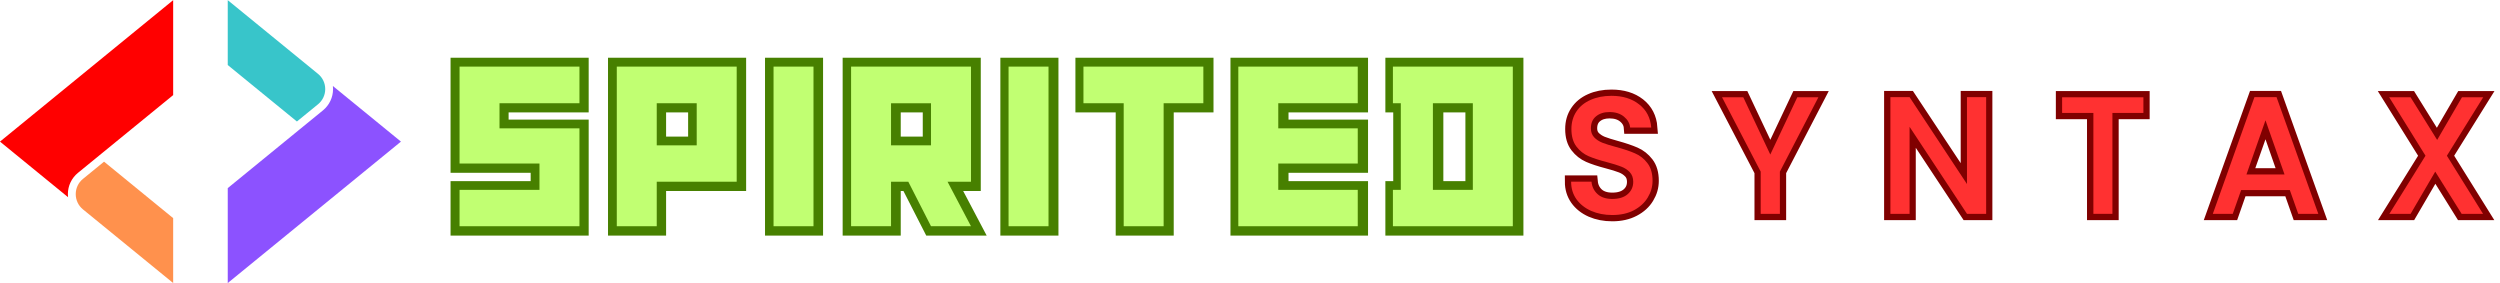 <svg xmlns="http://www.w3.org/2000/svg" xmlns:xlink="http://www.w3.org/1999/xlink" zoomAndPan="magnify" preserveAspectRatio="xMidYMid meet" version="1.0" viewBox="586.19 389.76 264.79 30"><defs><g/><clipPath id="ea44835fde"><path d="M 586.188 389.758 L 605 389.758 L 605 411 L 586.188 411 Z M 586.188 389.758 " clip-rule="nonzero"/></clipPath><clipPath id="759378d603"><path d="M 594 406 L 605 406 L 605 419.758 L 594 419.758 Z M 594 406 " clip-rule="nonzero"/></clipPath><clipPath id="f793222ca3"><path d="M 610 398 L 628.938 398 L 628.938 419.758 L 610 419.758 Z M 610 398 " clip-rule="nonzero"/></clipPath><clipPath id="feb2476cff"><path d="M 610 389.758 L 621 389.758 L 621 403 L 610 403 Z M 610 389.758 " clip-rule="nonzero"/></clipPath></defs><g clip-path="url(#ea44835fde)"><path fill="#ff0000" d="M 586.188 404.758 L 604.531 389.777 L 604.531 399.832 L 596.945 406.027 L 594.449 408.066 C 593.77 408.621 593.379 409.445 593.379 410.32 C 593.379 410.43 593.387 410.539 593.398 410.645 Z M 586.188 404.758 " fill-opacity="1" fill-rule="nonzero"/></g><g clip-path="url(#759378d603)"><path fill="#ff914d" d="M 594.973 411.934 C 594.488 411.535 594.211 410.949 594.211 410.32 C 594.211 409.695 594.488 409.105 594.973 408.711 L 597.211 406.883 L 604.531 412.863 L 604.531 419.738 Z M 594.973 411.934 " fill-opacity="1" fill-rule="nonzero"/></g><g clip-path="url(#f793222ca3)"><path fill="#8c52ff" d="M 610.312 409.684 L 617.898 403.488 L 620.398 401.449 C 621.078 400.891 621.465 400.07 621.465 399.195 C 621.465 399.086 621.461 398.977 621.449 398.871 L 628.656 404.758 L 610.312 419.738 Z M 610.312 409.684 " fill-opacity="1" fill-rule="nonzero"/></g><g clip-path="url(#feb2476cff)"><path fill="#38c5ca" d="M 610.312 396.648 L 610.312 389.777 L 619.871 397.582 C 620.359 397.98 620.637 398.566 620.637 399.195 C 620.637 399.82 620.359 400.41 619.871 400.805 L 617.637 402.629 Z M 610.312 396.648 " fill-opacity="1" fill-rule="nonzero"/></g><path stroke-linecap="butt" transform="matrix(0.272, 0, 0, 0.272, 632.434, 387.104)" fill="none" stroke-linejoin="miter" d="M 55.715 98.006 L 55.715 59.835 L 24.534 59.835 L 24.534 50.041 L 55.715 50.041 L 55.715 35.745 L 8.93 35.745 L 8.93 73.556 L 40.125 73.556 L 40.125 83.81 L 8.93 83.81 L 8.93 98.006 Z M 117.026 80.632 L 117.026 35.745 L 70.241 35.745 L 70.241 98.006 L 85.86 98.006 L 85.86 80.632 Z M 101.436 66.465 L 85.86 66.465 L 85.86 50.041 L 101.436 50.041 Z M 146.984 98.006 L 146.984 35.745 L 131.38 35.745 L 131.38 98.006 Z M 208.396 98.006 L 199.235 80.632 L 208.396 80.632 L 208.396 35.745 L 161.611 35.745 L 161.611 98.006 L 177.23 98.006 L 177.23 80.632 L 183.918 80.632 L 192.806 98.006 Z M 192.806 66.465 L 177.23 66.465 L 177.23 50.041 L 192.806 50.041 Z M 238.642 98.006 L 238.642 35.745 L 223.023 35.745 L 223.023 98.006 Z M 299.019 50.041 L 299.019 35.745 L 252.248 35.745 L 252.248 50.041 L 267.939 50.041 L 267.939 98.006 L 283.529 98.006 L 283.529 50.041 Z M 359.194 98.006 L 359.194 83.81 L 328.229 83.81 L 328.229 73.556 L 359.194 73.556 L 359.194 59.835 L 328.229 59.835 L 328.229 50.041 L 359.194 50.041 L 359.194 35.745 L 312.624 35.745 L 312.624 98.006 Z M 419.7 98.006 L 419.7 35.745 L 372.943 35.745 L 372.943 50.041 L 376.006 50.041 L 376.006 83.81 L 372.943 83.81 L 372.943 98.006 Z M 404.109 83.81 L 388.519 83.81 L 388.519 50.041 L 404.109 50.041 Z M 404.109 83.81 " stroke="#478000" stroke-width="7" stroke-opacity="1" stroke-miterlimit="4"/><g fill="#c1ff72" fill-opacity="1"><g transform="translate(634.204, 413.721)"><g><path d="M 13.359 0 L 13.359 -10.367 L 4.891 -10.367 L 4.891 -13.027 L 13.359 -13.027 L 13.359 -16.906 L 0.66 -16.906 L 0.66 -6.641 L 9.125 -6.641 L 9.125 -3.852 L 0.66 -3.852 L 0.66 0 Z M 13.359 0 "/></g></g></g><g fill="#c1ff72" fill-opacity="1"><g transform="translate(650.858, 413.721)"><g><path d="M 13.359 -4.715 L 13.359 -16.906 L 0.66 -16.906 L 0.66 0 L 4.891 0 L 4.891 -4.715 Z M 9.125 -8.566 L 4.891 -8.566 L 4.891 -13.027 L 9.125 -13.027 Z M 9.125 -8.566 "/></g></g></g><g fill="#c1ff72" fill-opacity="1"><g transform="translate(667.461, 413.721)"><g><path d="M 4.891 0 L 4.891 -16.906 L 0.66 -16.906 L 0.66 0 Z M 4.891 0 "/></g></g></g><g fill="#c1ff72" fill-opacity="1"><g transform="translate(675.674, 413.721)"><g><path d="M 13.359 0 L 10.875 -4.715 L 13.359 -4.715 L 13.359 -16.906 L 0.66 -16.906 L 0.66 0 L 4.891 0 L 4.891 -4.715 L 6.719 -4.715 L 9.125 0 Z M 9.125 -8.566 L 4.891 -8.566 L 4.891 -13.027 L 9.125 -13.027 Z M 9.125 -8.566 "/></g></g></g><g fill="#c1ff72" fill-opacity="1"><g transform="translate(692.353, 413.721)"><g><path d="M 4.891 0 L 4.891 -16.906 L 0.66 -16.906 L 0.66 0 Z M 4.891 0 "/></g></g></g><g fill="#c1ff72" fill-opacity="1"><g transform="translate(700.566, 413.721)"><g><path d="M 13.078 -13.027 L 13.078 -16.906 L 0.379 -16.906 L 0.379 -13.027 L 4.641 -13.027 L 4.641 0 L 8.871 0 L 8.871 -13.027 Z M 13.078 -13.027 "/></g></g></g><g fill="#c1ff72" fill-opacity="1"><g transform="translate(716.688, 413.721)"><g><path d="M 13.309 0 L 13.309 -3.852 L 4.891 -3.852 L 4.891 -6.641 L 13.309 -6.641 L 13.309 -10.367 L 4.891 -10.367 L 4.891 -13.027 L 13.309 -13.027 L 13.309 -16.906 L 0.66 -16.906 L 0.66 0 Z M 13.309 0 "/></g></g></g><g fill="#c1ff72" fill-opacity="1"><g transform="translate(733.316, 413.721)"><g><path d="M 13.105 0 L 13.105 -16.906 L 0.406 -16.906 L 0.406 -13.027 L 1.242 -13.027 L 1.242 -3.852 L 0.406 -3.852 L 0.406 0 Z M 8.871 -3.852 L 4.641 -3.852 L 4.641 -13.027 L 8.871 -13.027 Z M 8.871 -3.852 "/></g></g></g><path stroke-linecap="butt" transform="matrix(0.375, 0, 0, 0.375, 751.549, 394.032)" fill="none" stroke-linejoin="miter" d="M 14.432 49.338 C 12.224 49.338 10.234 48.952 8.464 48.181 C 6.703 47.4 5.318 46.307 4.308 44.89 C 3.297 43.463 2.797 41.807 2.797 39.921 L 8.557 39.921 C 8.693 41.338 9.255 42.505 10.245 43.421 C 11.245 44.327 12.641 44.786 14.432 44.786 C 16.297 44.786 17.744 44.338 18.786 43.442 C 19.828 42.546 20.348 41.38 20.348 39.963 C 20.348 38.859 20.025 37.953 19.38 37.265 C 18.723 36.567 17.921 36.036 16.963 35.661 C 15.994 35.276 14.661 34.87 12.963 34.422 C 10.818 33.859 9.078 33.286 7.745 32.703 C 6.401 32.109 5.256 31.214 4.308 29.985 C 3.36 28.755 2.891 27.11 2.891 25.047 C 2.891 23.162 3.36 21.516 4.308 20.1 C 5.256 18.673 6.578 17.579 8.287 16.829 C 9.984 16.058 11.953 15.683 14.203 15.683 C 17.38 15.683 19.984 16.475 22.025 18.069 C 24.057 19.673 25.192 21.86 25.4 24.631 L 19.442 24.631 C 19.348 23.433 18.786 22.412 17.744 21.558 C 16.703 20.704 15.338 20.277 13.63 20.277 C 12.088 20.277 10.818 20.673 9.839 21.475 C 8.87 22.256 8.38 23.391 8.38 24.87 C 8.38 25.87 8.682 26.703 9.297 27.349 C 9.922 27.995 10.693 28.505 11.63 28.891 C 12.578 29.266 13.88 29.672 15.515 30.12 C 17.692 30.724 19.473 31.328 20.838 31.922 C 22.213 32.516 23.379 33.443 24.338 34.682 C 25.306 35.932 25.786 37.599 25.786 39.682 C 25.786 41.348 25.338 42.932 24.431 44.411 C 23.546 45.89 22.234 47.077 20.505 47.983 C 18.786 48.879 16.765 49.338 14.432 49.338 Z M 72.637 16.11 L 61.752 37.078 L 61.752 49.004 L 56.357 49.004 L 56.357 37.078 L 45.42 16.11 L 51.44 16.11 L 59.054 32.245 L 66.679 16.11 Z M 119.999 49.004 L 114.603 49.004 L 98.365 24.443 L 98.365 49.004 L 92.969 49.004 L 92.969 16.058 L 98.365 16.058 L 114.603 40.578 L 114.603 16.058 L 119.999 16.058 Z M 164.423 16.11 L 164.423 20.506 L 155.674 20.506 L 155.674 49.004 L 150.278 49.004 L 150.278 20.506 L 141.477 20.506 L 141.477 16.11 Z M 205.775 42.275 L 192.005 42.275 L 189.651 49.004 L 184.005 49.004 L 195.796 16.058 L 202.046 16.058 L 213.827 49.004 L 208.139 49.004 Z M 204.265 37.88 L 198.921 22.589 L 193.526 37.88 Z M 250.116 32.589 L 260.345 49.004 L 254.272 49.004 L 246.846 37.078 L 239.888 49.004 L 233.888 49.004 L 244.106 32.589 L 233.836 16.11 L 239.888 16.11 L 247.366 28.141 L 254.366 16.11 L 260.386 16.11 Z M 250.116 32.589 " stroke="#800000" stroke-width="3.549" stroke-opacity="1" stroke-miterlimit="4"/><g fill="#ff3131" fill-opacity="1"><g transform="translate(751.566, 412.409)"><g><path d="M 5.391 0.125 C 4.566 0.125 3.82 -0.02 3.156 -0.312 C 2.5 -0.602 1.977 -1.016 1.594 -1.547 C 1.219 -2.078 1.031 -2.695 1.031 -3.406 L 3.188 -3.406 C 3.238 -2.875 3.453 -2.438 3.828 -2.094 C 4.203 -1.75 4.723 -1.578 5.391 -1.578 C 6.086 -1.578 6.629 -1.742 7.016 -2.078 C 7.41 -2.422 7.609 -2.859 7.609 -3.391 C 7.609 -3.805 7.488 -4.145 7.25 -4.406 C 7.008 -4.664 6.707 -4.863 6.344 -5 C 5.977 -5.145 5.477 -5.301 4.844 -5.469 C 4.039 -5.676 3.383 -5.891 2.875 -6.109 C 2.375 -6.328 1.945 -6.664 1.594 -7.125 C 1.238 -7.594 1.062 -8.211 1.062 -8.984 C 1.062 -9.691 1.238 -10.312 1.594 -10.844 C 1.945 -11.375 2.441 -11.781 3.078 -12.062 C 3.723 -12.352 4.469 -12.5 5.312 -12.5 C 6.5 -12.5 7.473 -12.195 8.234 -11.594 C 9.004 -11 9.43 -10.18 9.516 -9.141 L 7.281 -9.141 C 7.238 -9.586 7.02 -9.973 6.625 -10.297 C 6.238 -10.617 5.727 -10.781 5.094 -10.781 C 4.508 -10.781 4.035 -10.629 3.672 -10.328 C 3.305 -10.035 3.125 -9.609 3.125 -9.047 C 3.125 -8.672 3.238 -8.359 3.469 -8.109 C 3.695 -7.867 3.988 -7.676 4.344 -7.531 C 4.695 -7.395 5.18 -7.242 5.797 -7.078 C 6.617 -6.859 7.285 -6.633 7.797 -6.406 C 8.316 -6.188 8.754 -5.844 9.109 -5.375 C 9.473 -4.906 9.656 -4.281 9.656 -3.5 C 9.656 -2.875 9.484 -2.281 9.141 -1.719 C 8.805 -1.164 8.316 -0.719 7.672 -0.375 C 7.023 -0.039 6.266 0.125 5.391 0.125 Z M 5.391 0.125 "/></g></g></g><g fill="#ff3131" fill-opacity="1"><g transform="translate(768.317, 412.409)"><g><path d="M 10.469 -12.344 L 6.391 -4.469 L 6.391 0 L 4.359 0 L 4.359 -4.469 L 0.266 -12.344 L 2.516 -12.344 L 5.375 -6.281 L 8.234 -12.344 Z M 10.469 -12.344 "/></g></g></g><g fill="#ff3131" fill-opacity="1"><g transform="translate(785.086, 412.409)"><g><path d="M 11.469 0 L 9.438 0 L 3.359 -9.219 L 3.359 0 L 1.328 0 L 1.328 -12.359 L 3.359 -12.359 L 9.438 -3.156 L 9.438 -12.359 L 11.469 -12.359 Z M 11.469 0 "/></g></g></g><g fill="#ff3131" fill-opacity="1"><g transform="translate(803.913, 412.409)"><g><path d="M 9.297 -12.344 L 9.297 -10.688 L 6.016 -10.688 L 6.016 0 L 4 0 L 4 -10.688 L 0.688 -10.688 L 0.688 -12.344 Z M 9.297 -12.344 "/></g></g></g><g fill="#ff3131" fill-opacity="1"><g transform="translate(819.954, 412.409)"><g><path d="M 8.766 -2.516 L 3.609 -2.516 L 2.719 0 L 0.609 0 L 5.016 -12.359 L 7.359 -12.359 L 11.781 0 L 9.656 0 Z M 8.203 -4.172 L 6.188 -9.906 L 4.172 -4.172 Z M 8.203 -4.172 "/></g></g></g><g fill="#ff3131" fill-opacity="1"><g transform="translate(838.355, 412.409)"><g><path d="M 7 -6.156 L 10.828 0 L 8.562 0 L 5.766 -4.469 L 3.156 0 L 0.906 0 L 4.734 -6.156 L 0.891 -12.344 L 3.156 -12.344 L 5.969 -7.828 L 8.594 -12.344 L 10.844 -12.344 Z M 7 -6.156 "/></g></g></g></svg>
